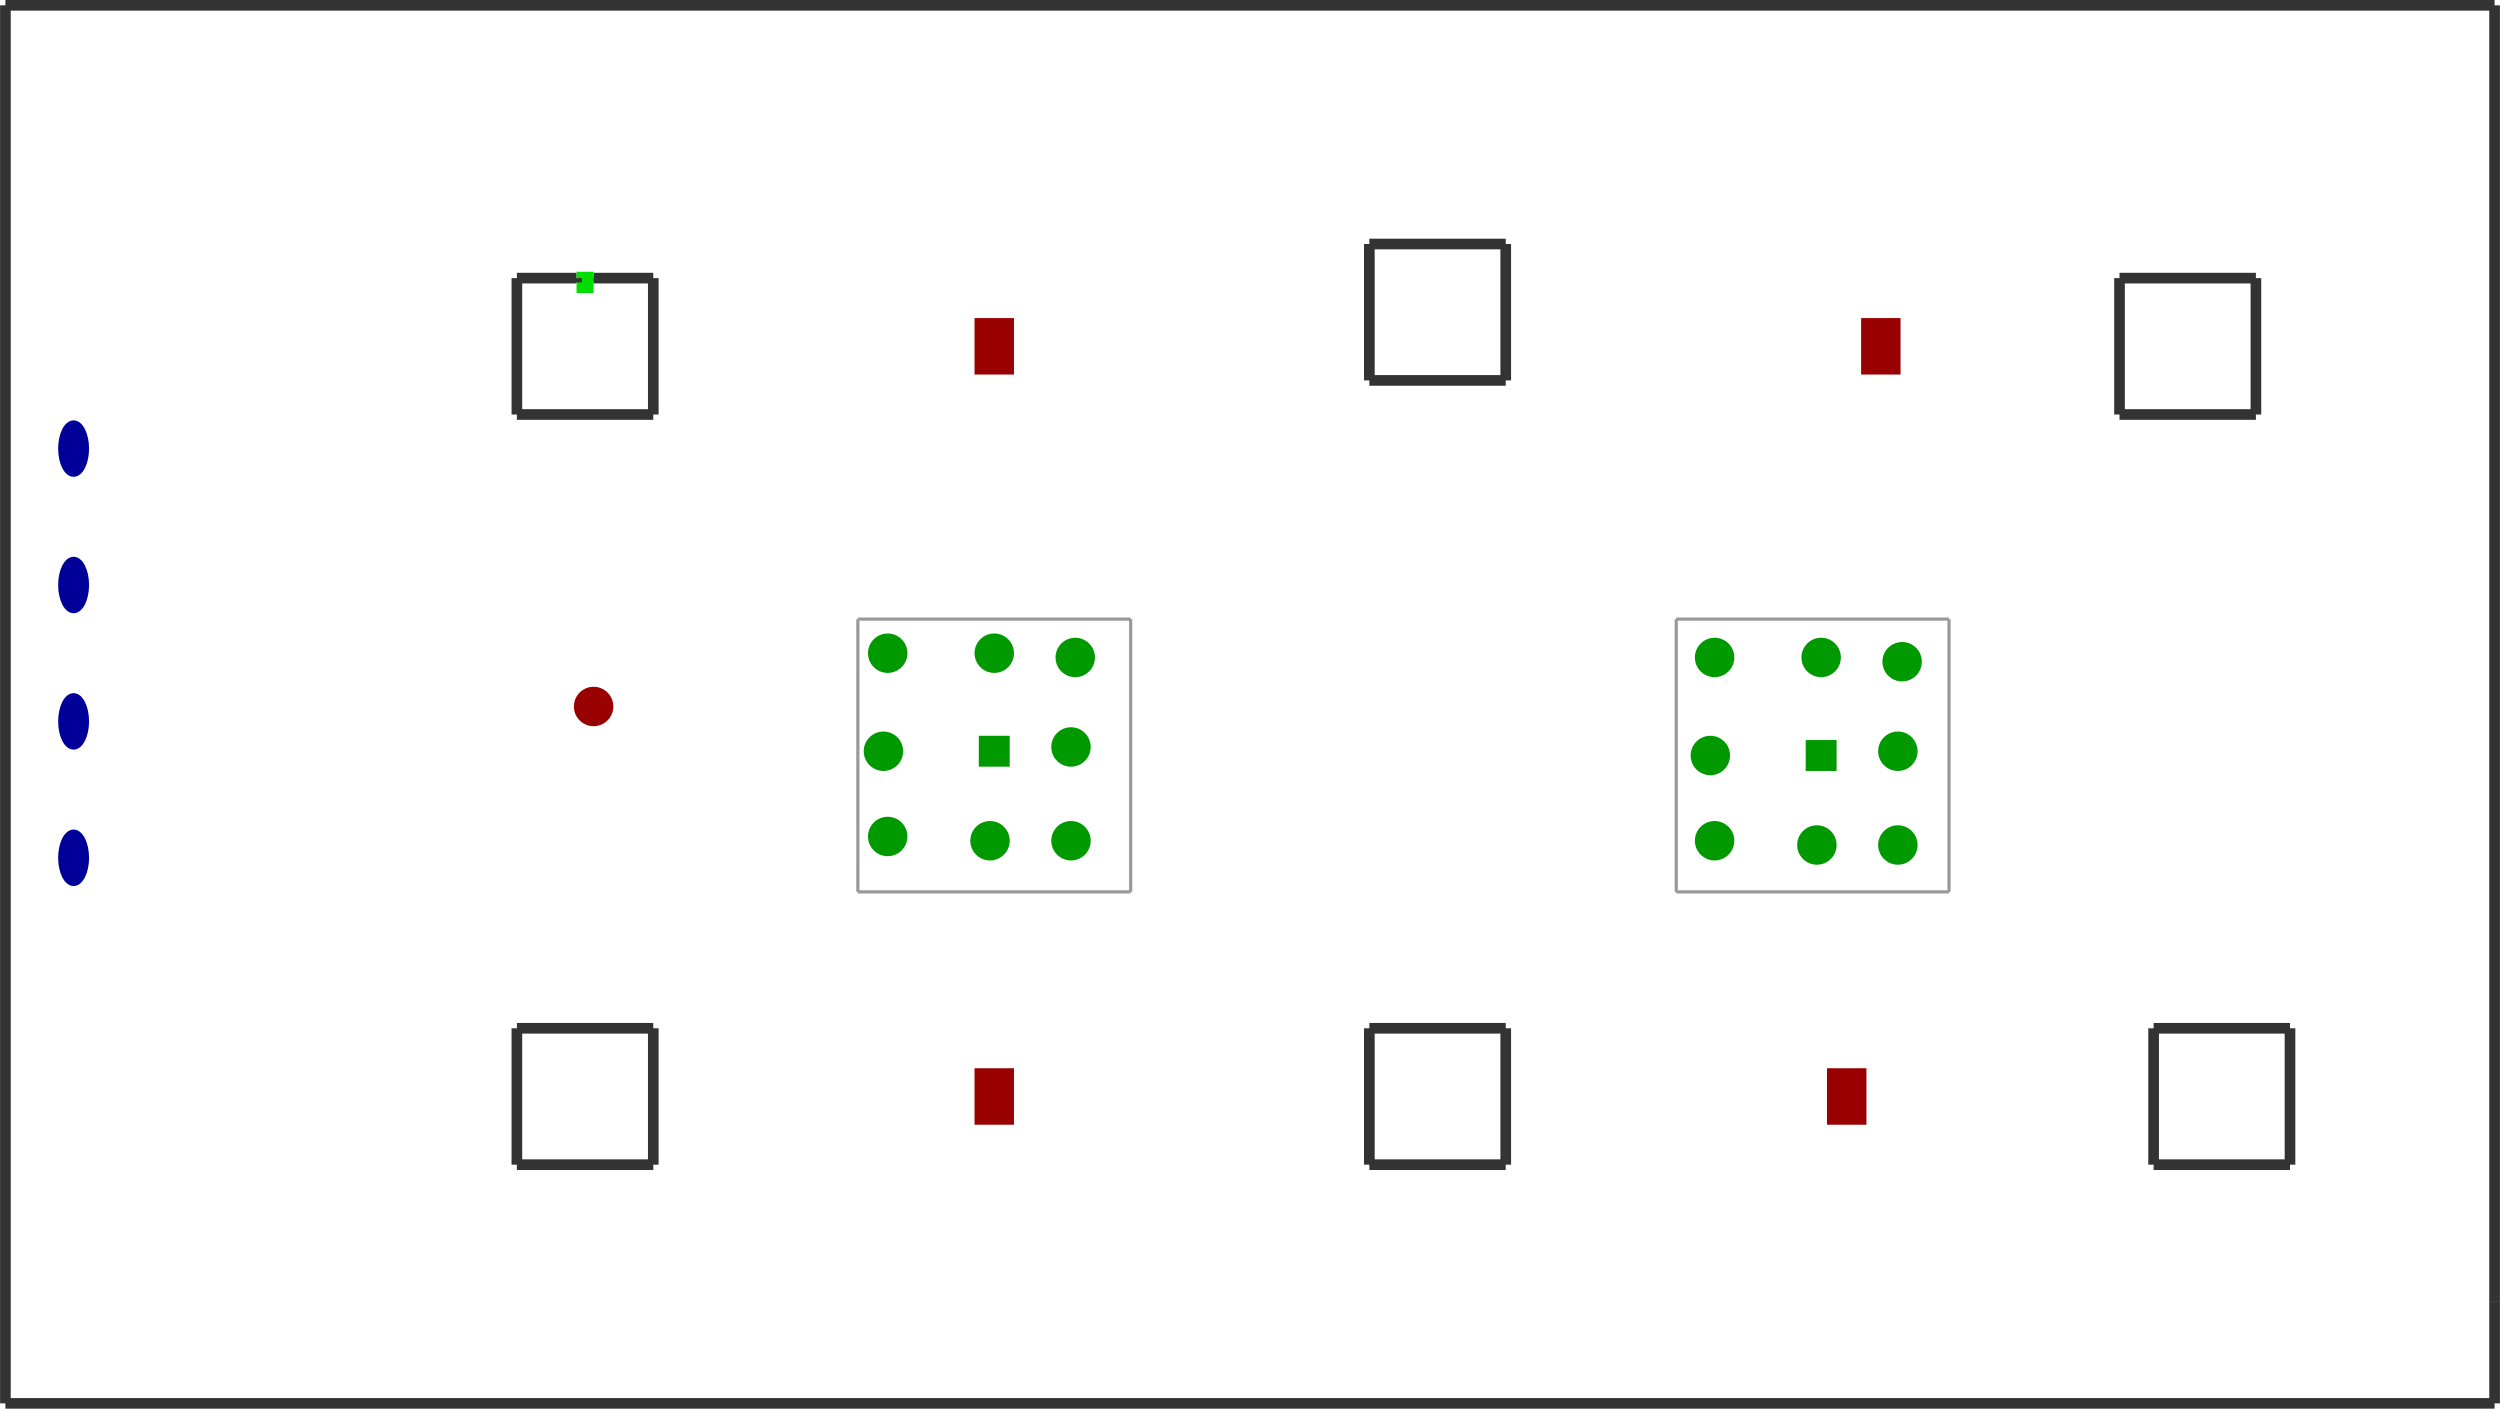 <?xml version="1.0" encoding="utf-8" ?>
<svg baseProfile="tiny" height="577" version="1.2" viewBox="0 0 2346 1322" width="1024" xmlns="http://www.w3.org/2000/svg" xmlns:ev="http://www.w3.org/2001/xml-events" xmlns:xlink="http://www.w3.org/1999/xlink"><defs /><line stroke="#333" stroke-width="10" x1="5.0" x2="5.0" y1="5.0" y2="1317.0" /><line stroke="#333" stroke-width="10" x1="2341.0" x2="5.0" y1="5.0" y2="5.0" /><line stroke="#333" stroke-width="10" x1="2341.0" x2="2341.0" y1="1221.0" y2="5.0" /><line stroke="#333" stroke-width="10" x1="2341.0" x2="2341.0" y1="1317.0" y2="1221.0" /><line stroke="#333" stroke-width="10" x1="5.0" x2="2341.0" y1="1317.0" y2="1317.0" /><line stroke="#333" stroke-width="10" x1="613.0" x2="485.0" y1="389.0" y2="389.0" /><line stroke="#333" stroke-width="10" x1="613.0" x2="613.0" y1="261.0" y2="389.0" /><line stroke="#333" stroke-width="10" x1="485.0" x2="541.0" y1="261.0" y2="261.0" /><line stroke="#333" stroke-width="10" x1="485.0" x2="485.0" y1="389.0" y2="261.0" /><line stroke="#333" stroke-width="10" x1="613.0" x2="485.0" y1="1093.0" y2="1093.0" /><line stroke="#333" stroke-width="10" x1="613.0" x2="613.0" y1="965.0" y2="1093.0" /><line stroke="#333" stroke-width="10" x1="485.0" x2="613.0" y1="965.0" y2="965.0" /><line stroke="#333" stroke-width="10" x1="485.0" x2="485.0" y1="1093.0" y2="965.0" /><line stroke="#333" stroke-width="10" x1="1413.0" x2="1285.0" y1="1093.0" y2="1093.0" /><line stroke="#333" stroke-width="10" x1="1413.0" x2="1413.0" y1="965.0" y2="1093.0" /><line stroke="#333" stroke-width="10" x1="1285.0" x2="1413.0" y1="965.0" y2="965.0" /><line stroke="#333" stroke-width="10" x1="1285.0" x2="1285.0" y1="1093.0" y2="965.0" /><line stroke="#333" stroke-width="10" x1="1413.0" x2="1285.0" y1="357.0" y2="357.0" /><line stroke="#333" stroke-width="10" x1="1413.0" x2="1413.0" y1="229.0" y2="357.0" /><line stroke="#333" stroke-width="10" x1="1285.0" x2="1413.0" y1="229.0" y2="229.0" /><line stroke="#333" stroke-width="10" x1="1285.0" x2="1285.0" y1="357.0" y2="229.0" /><line stroke="#333" stroke-width="10" x1="2149.0" x2="2021.0" y1="1093.0" y2="1093.0" /><line stroke="#333" stroke-width="10" x1="2149.0" x2="2149.0" y1="965.0" y2="1093.0" /><line stroke="#333" stroke-width="10" x1="2021.0" x2="2149.0" y1="965.0" y2="965.0" /><line stroke="#333" stroke-width="10" x1="2021.0" x2="2021.0" y1="1093.0" y2="965.0" /><line stroke="#333" stroke-width="10" x1="2117.0" x2="1989.0" y1="389.0" y2="389.0" /><line stroke="#333" stroke-width="10" x1="2117.0" x2="2117.0" y1="261.0" y2="389.0" /><line stroke="#333" stroke-width="10" x1="1989.0" x2="2117.0" y1="261.0" y2="261.0" /><line stroke="#333" stroke-width="10" x1="1989.0" x2="1989.0" y1="389.0" y2="261.0" /><line stroke="#999" stroke-width="3" x1="805.0" x2="1061.0" y1="837.0" y2="837.0" /><line stroke="#999" stroke-width="3" x1="1061.0" x2="1061.0" y1="837.0" y2="581.0" /><line stroke="#999" stroke-width="3" x1="1061.0" x2="805.0" y1="581.0" y2="581.0" /><line stroke="#999" stroke-width="3" x1="805.0" x2="805.0" y1="581.0" y2="837.0" /><line stroke="#999" stroke-width="3" x1="1573.0" x2="1829.0" y1="837.0" y2="837.0" /><line stroke="#999" stroke-width="3" x1="1829.0" x2="1829.0" y1="837.0" y2="581.0" /><line stroke="#999" stroke-width="3" x1="1829.0" x2="1573.0" y1="581.0" y2="581.0" /><line stroke="#999" stroke-width="3" x1="1573.0" x2="1573.0" y1="581.0" y2="837.0" /><line stroke="#999" stroke-width="3" x1="541.0" x2="557.0" y1="261.0" y2="261.0" /><line stroke="#333" stroke-width="10" x1="557.0" x2="613.0" y1="261.0" y2="261.0" /><line stroke="#333" stroke-width="10" x1="557.0" x2="557.0" y1="265.0" y2="261.0" /><line stroke="#0d0" stroke-width="20" x1="541.0" x2="557.0" y1="265.0" y2="265.0" /><line stroke="#333" stroke-width="10" x1="541.0" x2="541.0" y1="261.0" y2="265.0" /><ellipse cx="69.0" cy="805.0" fill="#009" rx="12" ry="24" stroke="#009" stroke-width="5" /><ellipse cx="69.0" cy="677.0" fill="#009" rx="12" ry="24" stroke="#009" stroke-width="5" /><ellipse cx="69.0" cy="549.0" fill="#009" rx="12" ry="24" stroke="#009" stroke-width="5" /><ellipse cx="69.0" cy="421.0" fill="#009" rx="12" ry="24" stroke="#009" stroke-width="5" /><rect fill="#900" height="48" stroke="#900" stroke-width="5" transform="rotate(0,1733.0,1029.0)" width="32" x="1717.0" y="1005.0" /><rect fill="#900" height="48" stroke="#900" stroke-width="5" transform="rotate(0,1765.0,325.0)" width="32" x="1749.0" y="301.0" /><rect fill="#900" height="48" stroke="#900" stroke-width="5" transform="rotate(0,933.0,1029.0)" width="32" x="917.0" y="1005.0" /><rect fill="#900" height="48" stroke="#900" stroke-width="5" transform="rotate(0,933.0,325.0)" width="32" x="917.0" y="301.0" /><circle cx="833.0" cy="785.0" fill="#090" r="16" stroke="#090" stroke-width="5" /><circle cx="929.0" cy="789.0" fill="#090" r="16" stroke="#090" stroke-width="5" /><circle cx="829.0" cy="705.0" fill="#090" r="16" stroke="#090" stroke-width="5" /><circle cx="833.0" cy="613.0" fill="#090" r="16" stroke="#090" stroke-width="5" /><circle cx="557.0" cy="663.0" fill="#900" r="16" stroke="#900" stroke-width="5" /><rect fill="#090" height="24" stroke="#090" stroke-width="5" transform="rotate(0,933.0,705.0)" width="24" x="921.0" y="693.0" /><circle cx="933.0" cy="613.0" fill="#090" r="16" stroke="#090" stroke-width="5" /><circle cx="1005.0" cy="789.0" fill="#090" r="16" stroke="#090" stroke-width="5" /><circle cx="1005.0" cy="701.0" fill="#090" r="16" stroke="#090" stroke-width="5" /><circle cx="1009.0" cy="617.0" fill="#090" r="16" stroke="#090" stroke-width="5" /><circle cx="1609.0" cy="789.0" fill="#090" r="16" stroke="#090" stroke-width="5" /><circle cx="1705.0" cy="793.0" fill="#090" r="16" stroke="#090" stroke-width="5" /><circle cx="1605.0" cy="709.0" fill="#090" r="16" stroke="#090" stroke-width="5" /><circle cx="1609.0" cy="617.0" fill="#090" r="16" stroke="#090" stroke-width="5" /><rect fill="#090" height="24" stroke="#090" stroke-width="5" transform="rotate(0,1709.0,709.0)" width="24" x="1697.0" y="697.0" /><circle cx="1709.0" cy="617.0" fill="#090" r="16" stroke="#090" stroke-width="5" /><circle cx="1781.0" cy="793.0" fill="#090" r="16" stroke="#090" stroke-width="5" /><circle cx="1781.0" cy="705.0" fill="#090" r="16" stroke="#090" stroke-width="5" /><circle cx="1785.0" cy="621.0" fill="#090" r="16" stroke="#090" stroke-width="5" /></svg>